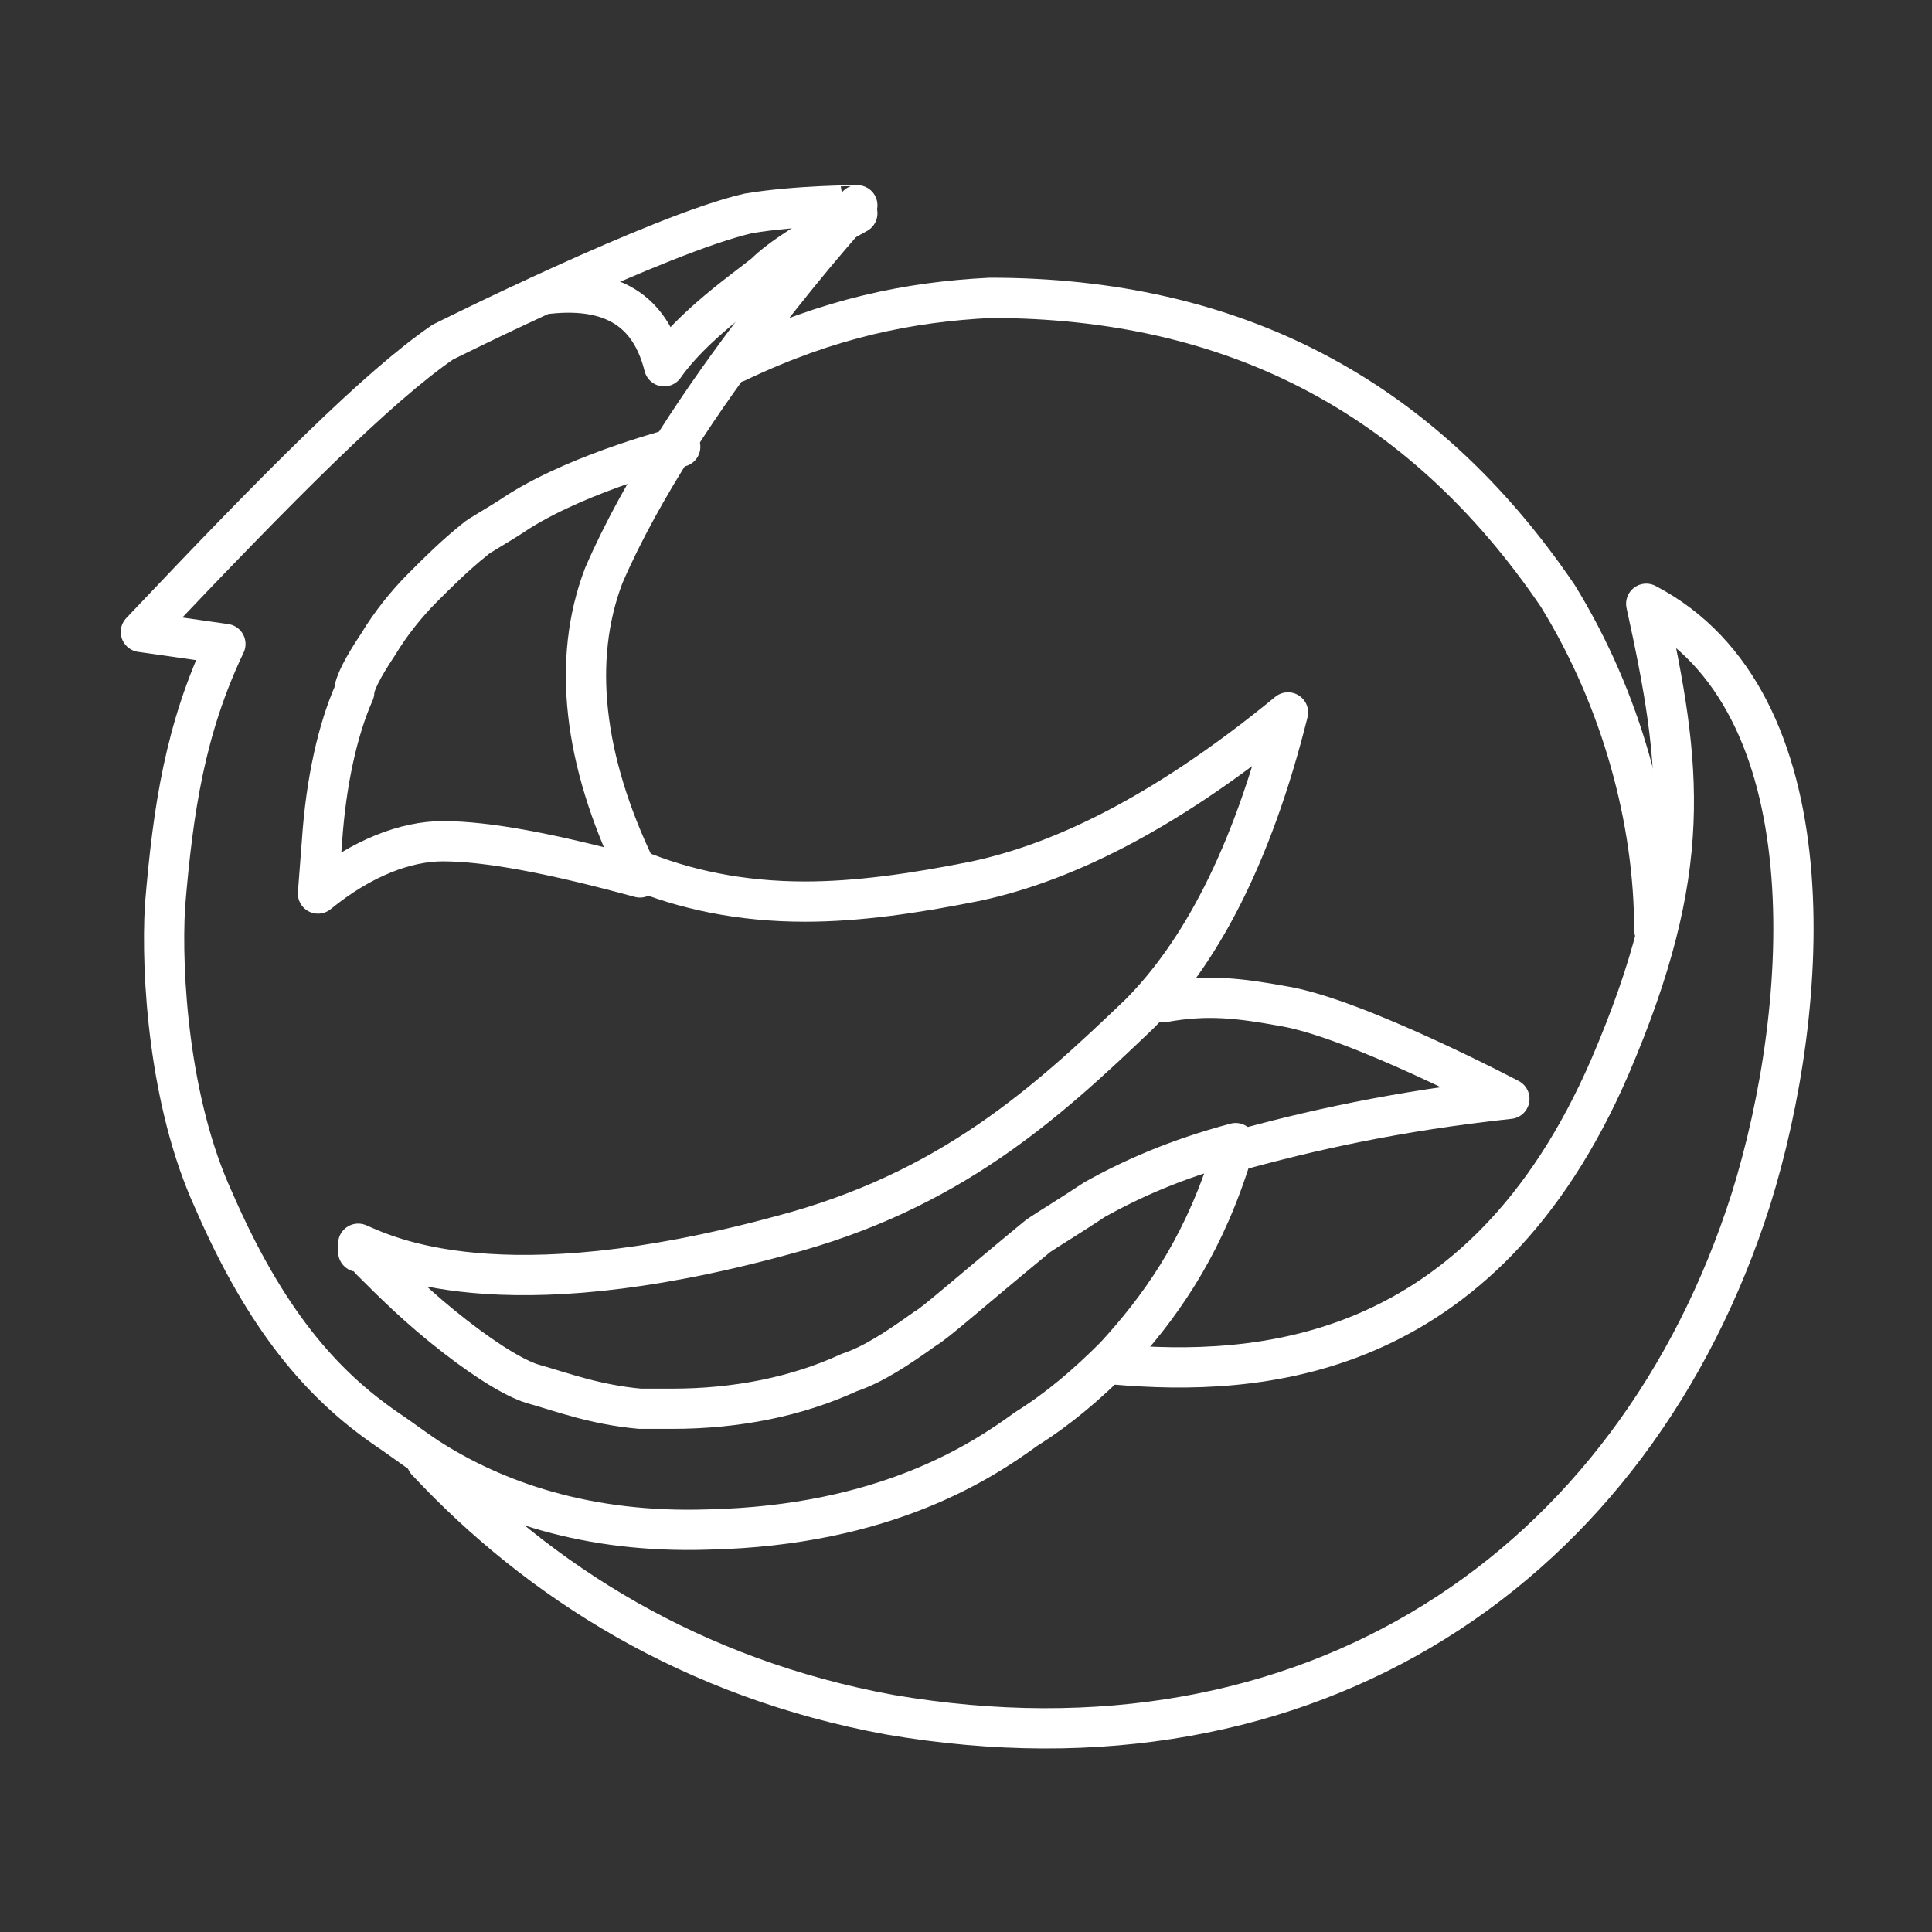 <?xml version="1.0" encoding="utf-8"?>
<!-- Generator: Adobe Illustrator 25.0.1, SVG Export Plug-In . SVG Version: 6.00 Build 0)  -->
<svg version="1.1" id="Layer_1" xmlns="http://www.w3.org/2000/svg" xmlns:xlink="http://www.w3.org/1999/xlink" x="0px" y="0px"
	 viewBox="0 0 48 48" style="enable-background:new 0 0 48 48;" xml:space="preserve">
<rect x="0" y="0" width="48" height="48" fill="#333333" stroke="none"/>
<style type="text/css">
	.st0{fill:none;stroke:#FFFFFF;stroke-linecap:round;stroke-linejoin:round;stroke-miterlimit:10;}
</style>
<g id="layer4">
	<g>
		<path class="st0" d="M18.3,9c2.3-1.1,4.3-1.5,6.3-1.6c6,0,10.7,2.4,14.1,7.4c1.6,2.6,2.4,5.6,2.4,8.3"/>
	</g>
	<g>
		<path class="st0" d="M10.6,36.3c2.8,3,6.6,5.4,11.5,6.3c10.5,1.8,18.5-3.7,21.4-12.8c1.5-4.8,2-12.4-2.6-14.8l0,0l0,0l0,0l0,0l0,0
			l0,0l0,0l0,0l0,0l0,0l0,0l0,0l0,0l0,0l0,0l0,0l0,0l0,0l0,0l0,0l0,0l0,0l0,0l0,0l0,0l0,0l0,0l0,0l0,0l0,0l0,0l0,0l0,0l0,0
			c0.9,4.1,1.2,6.6-0.9,11.5c-3.2,7.4-8.8,7.7-12.3,7.4"/>
		<path class="st0" d="M30.7,28.6c1.8-0.5,4-1,6.8-1.3c0,0-3.8-2-5.6-2.3c-1.1-0.2-1.9-0.3-3-0.1"/>
	</g>
	<g>
		<path class="st0" d="M8.9,31.1L8.9,31.1L8.9,31.1L8.9,31.1L8.9,31.1L8.9,31.1L8.9,31.1L8.9,31.1L8.9,31.1L8.9,31.1L8.9,31.1
			L8.9,31.1L8.9,31.1L8.9,31.1L8.9,31.1L8.9,31.1L8.9,31.1L8.9,31.1L8.9,31.1L8.9,31.1L8.9,31.1L8.9,31.1L8.9,31.1L8.9,31.1
			L8.9,31.1L8.9,31.1L8.9,31.1L8.9,31.1L8.9,31.1L8.9,31.1L8.9,31.1L8.9,31.1L8.9,31.1z M18.6,5.3C16.4,5.8,11,8.5,11,8.5
			C9.4,9.6,7,12,3.5,15.7L5.6,16c-1,2.1-1.3,4.1-1.5,6.5c-0.1,1.7,0.1,4.9,1.2,7.3c1.3,3,2.7,4.6,4.3,5.7c0.3,0.2,0.7,0.5,1,0.7
			c1.7,1.1,4,1.9,7,1.8c4.4-0.1,6.8-1.7,7.9-2.5c0.8-0.5,1.5-1.1,2.2-1.8c1.1-1.2,2.1-2.6,2.8-4.7l0.2-0.6l0,0
			c-1.5,0.4-2.6,0.9-3.5,1.4c-0.6,0.4-1.1,0.7-1.4,0.9c-1.7,1.4-2.6,2.2-2.8,2.3c-0.7,0.5-1.3,0.9-1.9,1.1c-1.3,0.6-2.8,0.9-4.4,0.9
			c-0.3,0-0.6,0-0.8,0c-1.1-0.1-1.9-0.4-2.6-0.6c-0.4-0.1-1.1-0.5-2-1.2s-1.5-1.3-2.1-1.9l-0.3-0.4c0.7,0.3,3.5,1.7,10.5-0.2
			c4.2-1.1,6.6-3.3,8.9-5.5c1.5-1.5,2.8-3.9,3.7-7.5l0,0c-2.8,2.3-5.4,3.7-7.8,4.2c-1.5,0.3-2.9,0.5-4.2,0.5c-1.6,0-3-0.3-4.2-0.8
			c-1.3-2.7-1.6-5.2-0.8-7.3c1.9-4.4,6.3-9.2,6.3-9.2S19.8,5.1,18.6,5.3z"/>
	</g>
	<g>
		<path class="st0" d="M16.9,11.1c0,0-2.4,0.6-4,1.6c-0.6,0.4-1,0.6-1.1,0.7c-0.5,0.4-0.9,0.8-1.3,1.2C10.1,15,9.7,15.5,9.4,16
			c-0.4,0.6-0.6,1-0.6,1.2c-0.4,0.9-0.7,2.2-0.8,3.7l-0.1,1.3c1.1-0.9,2.2-1.3,3.1-1.3c1.1,0,2.7,0.3,4.9,0.9"/>
	</g>
	<g>
		<path class="st0" d="M13.6,7.3c1.8-0.2,2.6,0.6,2.9,1.8c0.7-1,2-1.9,2.5-2.3c0.4-0.4,1.2-0.9,2.3-1.5"/>
	</g>
</g>
</svg>

